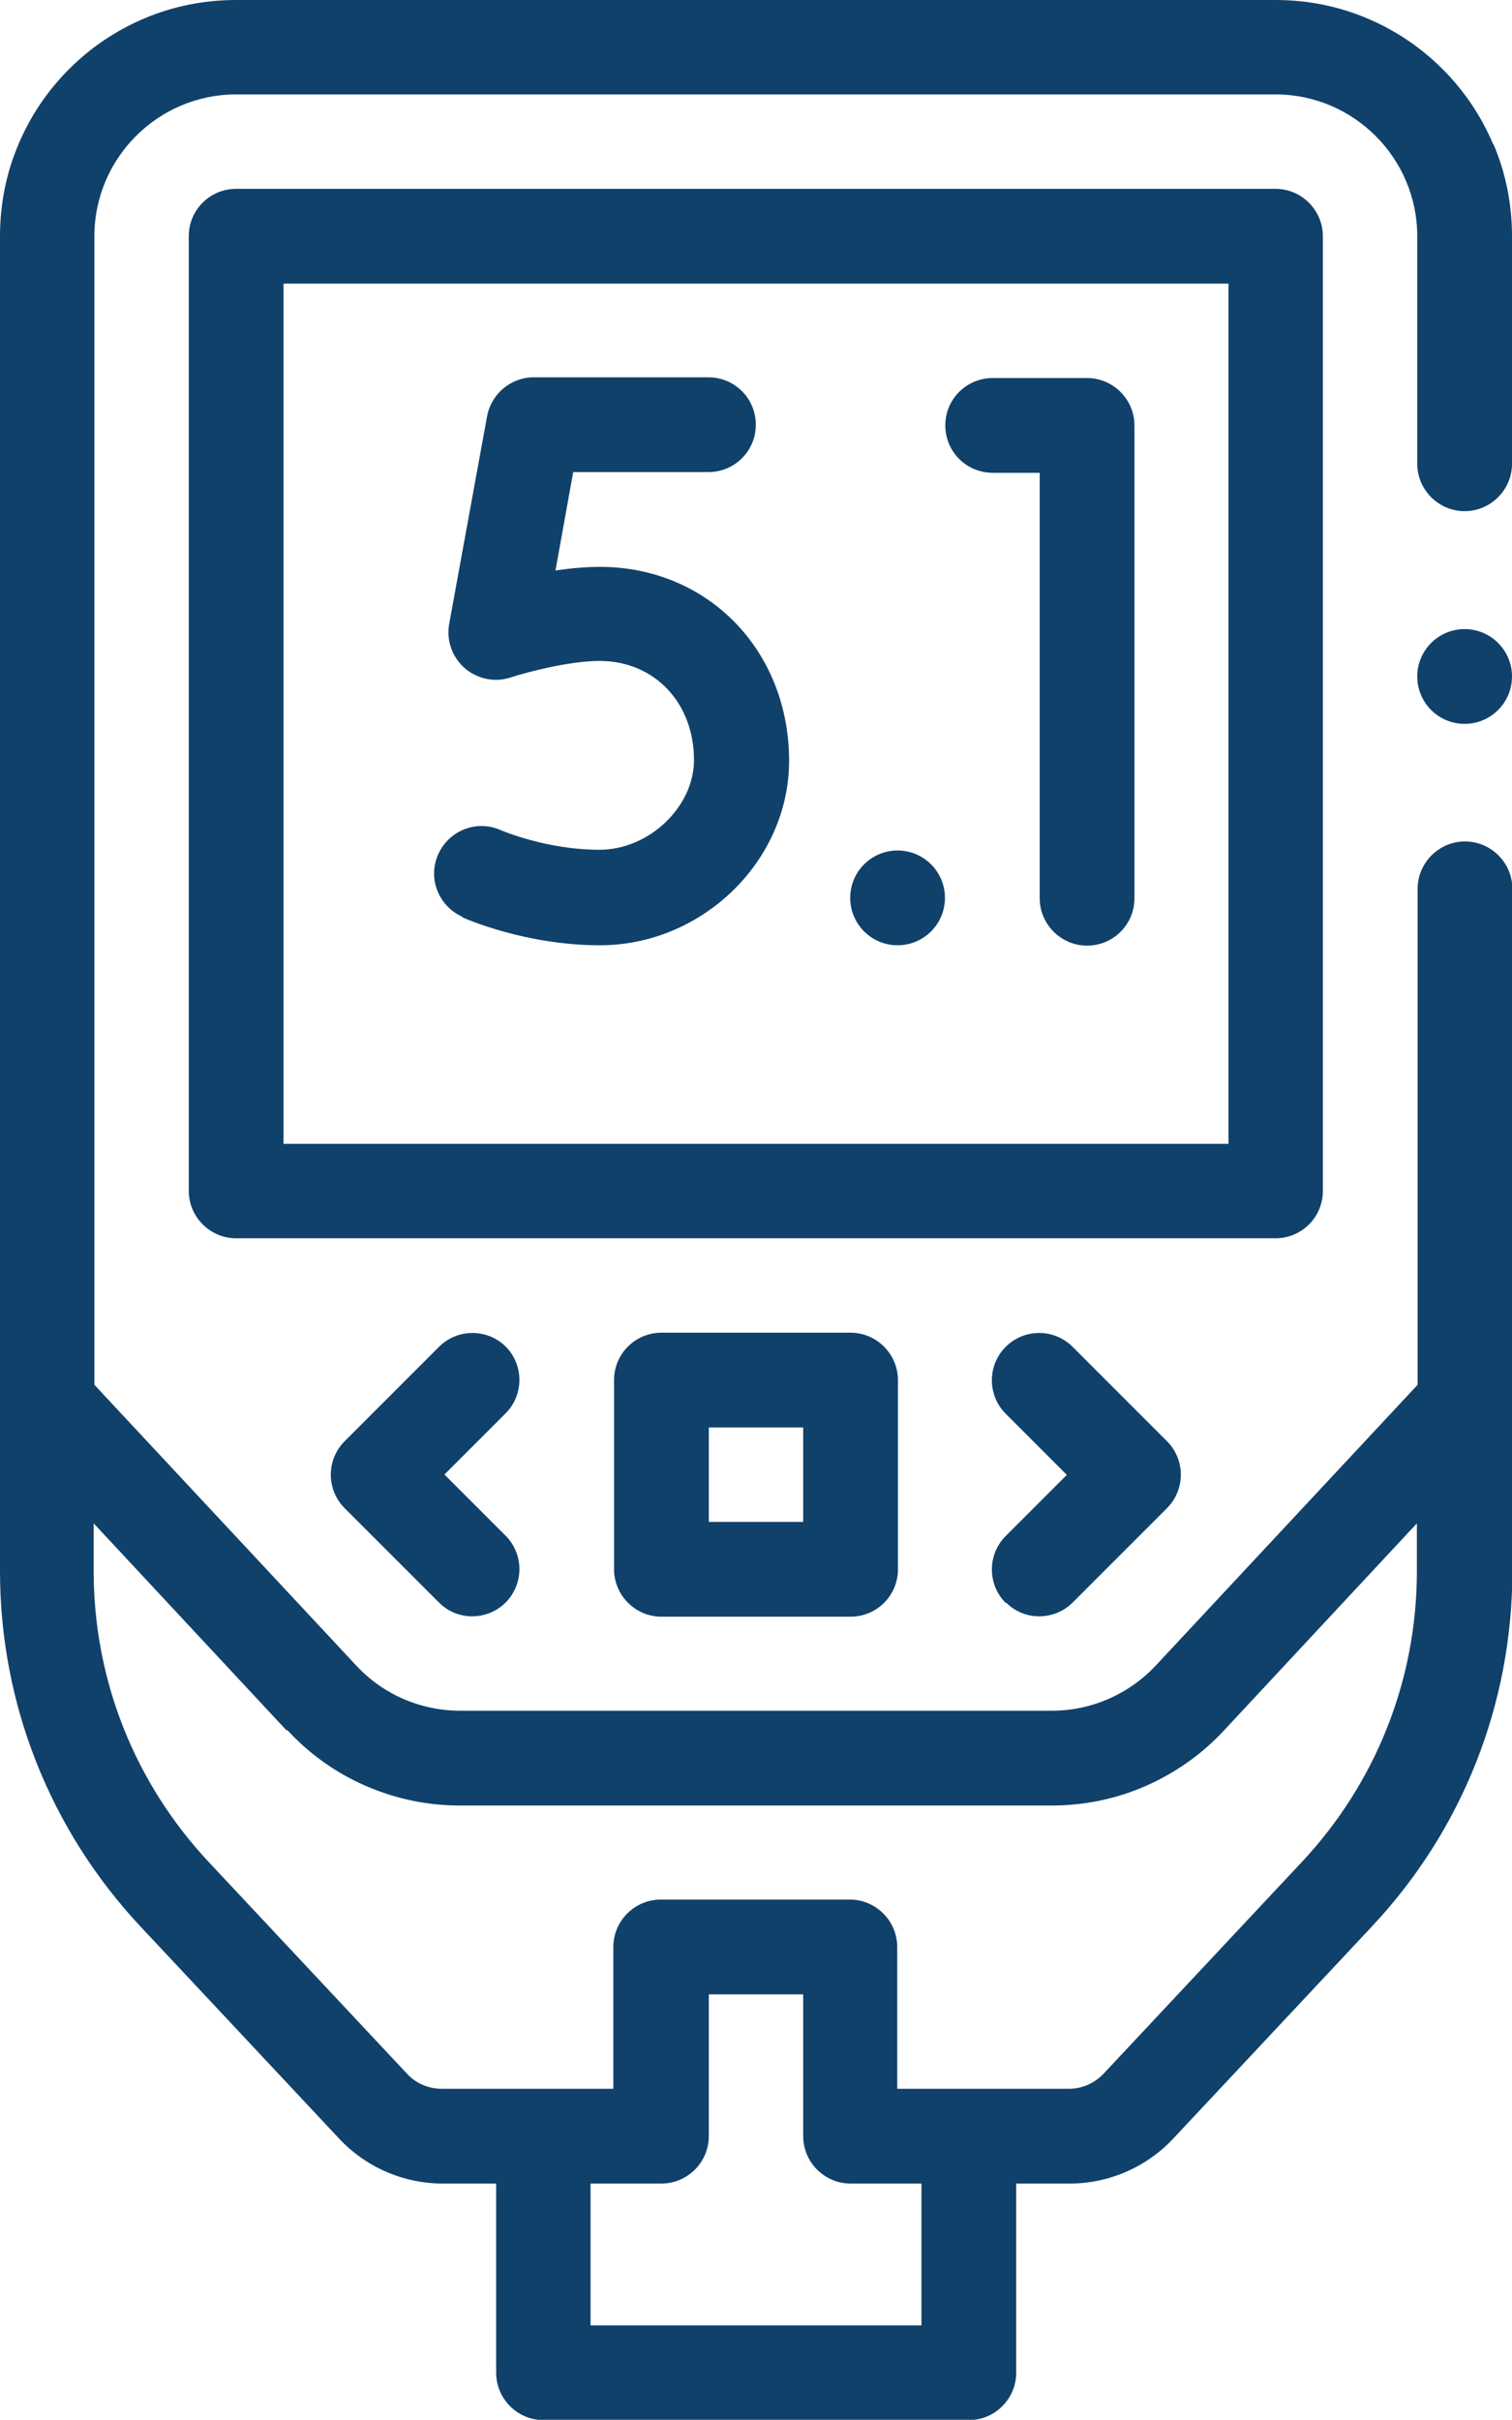 <?xml version="1.0" encoding="UTF-8"?><svg id="Layer_1" xmlns="http://www.w3.org/2000/svg" viewBox="0 0 41.81 66.89"><defs><style>.cls-1{fill:#10416a;}</style></defs><circle class="cls-1" cx="40.5" cy="18.7" r="1.31"/><path class="cls-1" d="M41.29,3.99c-.33-.78-.8-1.48-1.4-2.08s-1.3-1.07-2.08-1.4c-.8-.34-1.66-.51-2.54-.51H6.53c-.88,0-1.74.17-2.54.51-.78.33-1.48.8-2.08,1.4-.6.6-1.07,1.3-1.4,2.08-.34.8-.51,1.66-.51,2.54v36.9c0,3.66,1.38,7.15,3.89,9.83l5.49,5.86c.74.79,1.78,1.24,2.86,1.24h1.48v5.23c0,.72.59,1.31,1.31,1.31h11.76c.72,0,1.31-.59,1.31-1.31v-5.23h1.48c1.08,0,2.12-.45,2.86-1.24l5.49-5.86c2.51-2.67,3.89-6.16,3.89-9.83v-18.86c0-.72-.59-1.31-1.31-1.31s-1.31.59-1.31,1.31v13.71l-7.24,7.76c-.74.79-1.78,1.25-2.87,1.25H12.72c-1.08,0-2.13-.45-2.87-1.25l-7.24-7.76V6.53c0-2.16,1.76-3.92,3.92-3.92h28.74c2.16,0,3.92,1.76,3.92,3.92v6.29c0,.72.59,1.31,1.31,1.31s1.31-.59,1.31-1.31h0v-6.29c0-.88-.17-1.74-.51-2.54ZM25.48,64.28h-9.15v-3.92h1.96c.72,0,1.31-.59,1.31-1.31v-3.92h2.61v3.92c0,.72.59,1.31,1.31,1.31h1.96v3.92ZM7.95,47.83c.61.66,1.34,1.18,2.17,1.54.83.36,1.7.54,2.6.54h16.36c.9,0,1.78-.18,2.6-.54s1.56-.88,2.17-1.54l5.33-5.72v1.32c0,3-1.13,5.85-3.18,8.04l-5.49,5.86c-.25.26-.59.41-.95.41h-4.75v-3.92c0-.72-.59-1.31-1.31-1.31h-5.23c-.72,0-1.31.59-1.31,1.31v3.92h-4.75c-.36,0-.71-.15-.95-.41l-5.49-5.86c-2.05-2.19-3.18-5.04-3.18-8.04v-1.32l5.33,5.72Z"/><path class="cls-1" d="M36.58,32.92V6.53c0-.72-.59-1.31-1.31-1.31H6.53c-.72,0-1.31.58-1.31,1.31v26.39c0,.72.59,1.31,1.31,1.31h28.74c.72,0,1.31-.58,1.31-1.31ZM33.97,31.62H7.84V7.84h26.13v23.78Z"/><path class="cls-1" d="M12.79,25.36c.07.03,1.73.77,3.8.77,2.83,0,5.23-2.33,5.23-5.1,0-3.05-2.25-5.36-5.23-5.36-.4,0-.83.04-1.23.1l.49-2.72h3.74c.72,0,1.31-.58,1.31-1.31s-.59-1.31-1.31-1.31h-4.83c-.63,0-1.17.45-1.29,1.07l-1.05,5.75c-.08.45.08.91.43,1.22.35.3.83.4,1.26.26.39-.13,1.61-.46,2.47-.46,1.51,0,2.61,1.15,2.61,2.74,0,1.3-1.25,2.48-2.61,2.48-1.49,0-2.72-.54-2.73-.54-.66-.3-1.43,0-1.73.66-.3.66,0,1.43.66,1.73h0Z"/><circle class="cls-1" cx="24.82" cy="24.82" r="1.31"/><path class="cls-1" d="M27.44,13.07h1.31v11.76c0,.72.59,1.31,1.31,1.31s1.31-.58,1.31-1.31v-13.07c0-.72-.59-1.31-1.31-1.31h-2.61c-.72,0-1.31.58-1.31,1.31s.59,1.31,1.31,1.31Z"/><path class="cls-1" d="M13.99,37.23c-.51-.51-1.34-.51-1.85,0l-2.61,2.61c-.51.51-.51,1.34,0,1.85l2.61,2.61c.26.26.59.38.92.38s.67-.13.92-.38c.51-.51.51-1.34,0-1.85l-1.69-1.69,1.69-1.69c.51-.51.51-1.34,0-1.85h0Z"/><path class="cls-1" d="M27.82,44.3c.26.26.59.38.92.38s.67-.13.92-.38l2.61-2.61c.51-.51.51-1.34,0-1.85l-2.61-2.61c-.51-.51-1.34-.51-1.85,0-.51.51-.51,1.34,0,1.85l1.69,1.69-1.69,1.69c-.51.51-.51,1.34,0,1.85h0Z"/><path class="cls-1" d="M18.29,36.84c-.72,0-1.31.58-1.31,1.31v5.23c0,.72.59,1.31,1.31,1.31h5.23c.72,0,1.31-.58,1.31-1.31v-5.23c0-.72-.59-1.31-1.31-1.31h-5.23ZM22.21,42.07h-2.61v-2.61h2.61v2.61Z"/></svg>